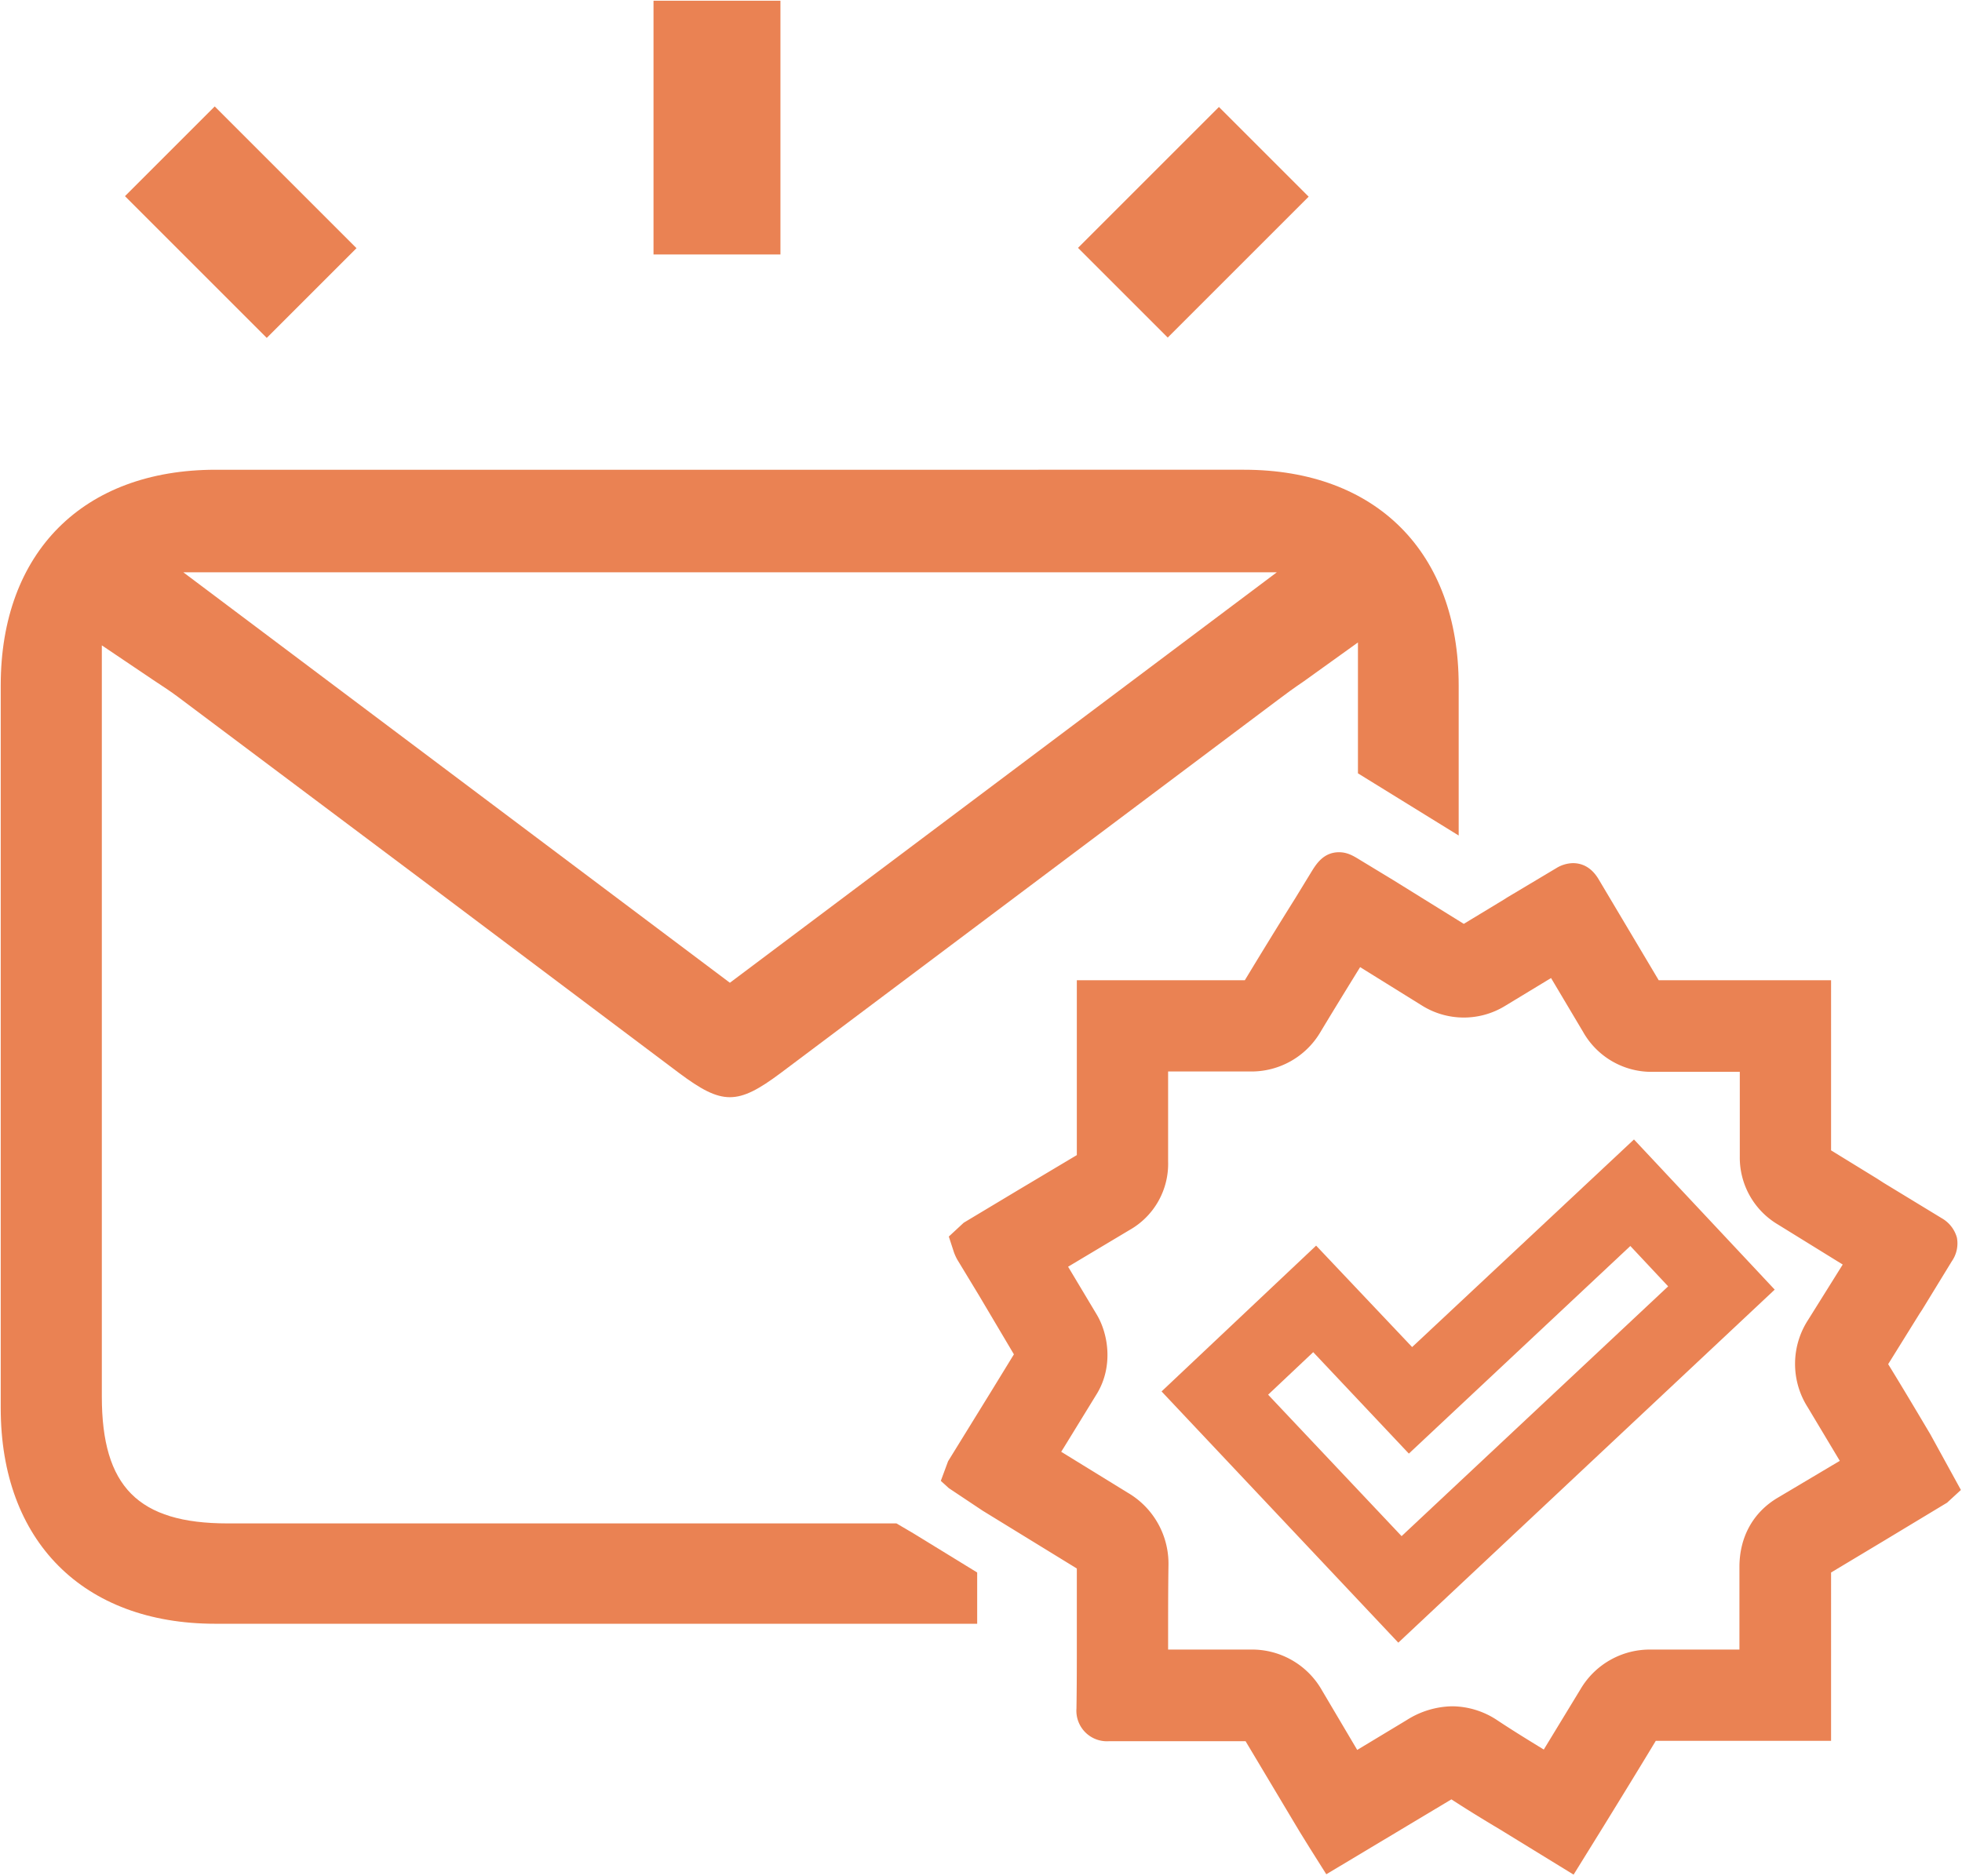 <svg id="201ee965-ddb3-4954-b943-2ea131170c87" data-name="Layer 1" xmlns="http://www.w3.org/2000/svg" viewBox="0 0 539.5 515.9"><defs><style>.e6c26389-4998-4cd5-b7f8-30a6fba546d6{fill:#ea8253;}</style></defs><title>new flow icon</title><rect class="e6c26389-4998-4cd5-b7f8-30a6fba546d6" x="179.7" y="0.2" width="34.9" height="69.79"/><rect class="e6c26389-4998-4cd5-b7f8-30a6fba546d6" x="48.8" y="33.6" width="34.9" height="55.13" transform="translate(-23.9 64.7) rotate(-45)"/><rect class="e6c26389-4998-4cd5-b7f8-30a6fba546d6" x="300.7" y="43.7" width="54.8" height="34.89" transform="translate(52.9 249.9) rotate(-45)"/><path class="e6c26389-4998-4cd5-b7f8-30a6fba546d6" d="M530.8,394.5c-3.8-6.4-7.6-12.8-11.6-19.3l8.7-14,.6-.9,8.2-13.4a8.6,8.6,0,0,0,1.4-6.5,8.9,8.9,0,0,0-4.1-5.3l-16.1-9.8-1.7-1.1-12.7-7.8V269.6H456.1l-16.6-27.9c-2.2-3.6-5-4.3-7-4.3a9.1,9.1,0,0,0-4.6,1.4l-13.4,8-1.1.7-10.9,6.6L383,242l-8.9-5.4c-1.8-1.1-3.5-2.2-5.9-2.2-4.3,0-6.3,3.3-7.6,5.4l-4.4,7.2c-4.7,7.5-9.3,15-13.9,22.6H296.1v48.1L280,327.3l-15,9-4.1,3.8,1.4,4.3a14.3,14.3,0,0,0,.9,2l6,9.9,9.6,16.2-6.5,10.6-11.6,18.8-2,5.4,2.2,2,9.3,6.2,25.9,15.9v20.1c0,6.1,0,12.3-.1,18.4a8.4,8.4,0,0,0,9,9h37.5L355.7,501l1.8,3,2.6,4.2,4.6,7.3,34.4-20.6c4.3,2.8,8.7,5.5,13.4,8.3l20.2,12.4,8.3-13.4c4.8-7.8,9.6-15.6,14.3-23.4h48.2V432.5l14.5-8.7,17.4-10.5,3.8-3.5ZM478.3,431v22.7H454a22.1,22.1,0,0,0-19.4,10.9l-10.1,16.6c-4.4-2.7-8.8-5.4-13-8.2a22.6,22.6,0,0,0-12.2-3.7,24,24,0,0,0-12.5,3.8l-13.6,8.2-9.7-16.4a22.1,22.1,0,0,0-19.7-11.2H321.2v-2.1c0-6.9,0-14.1.1-21.1a22.6,22.6,0,0,0-11.3-20l-18.2-11.2,1-1.6,8.9-14.5c4.4-7.4,3.1-16.2-.1-21.6l-7.9-13.2,16.9-10.1a20.9,20.9,0,0,0,10.6-18.9V294.7h22.6A22,22,0,0,0,363,284c3.6-6,7.3-12,11-18l16.9,10.5a21.7,21.7,0,0,0,22.9.2l12.7-7.7,8.8,14.8a21.6,21.6,0,0,0,19.3,11h23.8V318a21.4,21.4,0,0,0,10.5,18.8l17.8,11L497.2,363a22.2,22.2,0,0,0-.1,24.1l8.8,14.7-2.2,1.3-14.8,8.8C482.1,415.9,478.3,422.7,478.3,431Z"/><path class="e6c26389-4998-4cd5-b7f8-30a6fba546d6" d="M388.3,370.5l-26.4-27.9-42.5,40.1,65.1,69.1L488,354.7l-38.7-41.3Zm-2.9,52-36.7-38.9,12.4-11.7,26.3,27.9,60.9-57.1,10.4,11.1Z"/><path class="e6c26389-4998-4cd5-b7f8-30a6fba546d6" d="M246.5,419H62.6C38,419,28,408.9,28,384.1V177.5L42.1,187c2.7,1.8,4.9,3.2,7,4.8Q118,243.4,186.7,295.1c11.9,8.9,16.1,8.9,28,0L351.4,192.5c2.1-1.6,4.3-3.2,7.1-5.1l14.9-10.7v36l27.7,17.1V188.5c0-36.5-22.6-59.3-59-59.3H59.3C22.9,129.2.2,151.9.2,188.5V387.3c0,36.6,22.7,59.3,59,59.3H268.7V432.5l-17.6-10.8ZM351.1,157.4,200.7,270.3,50.4,157.4Z"/></svg>